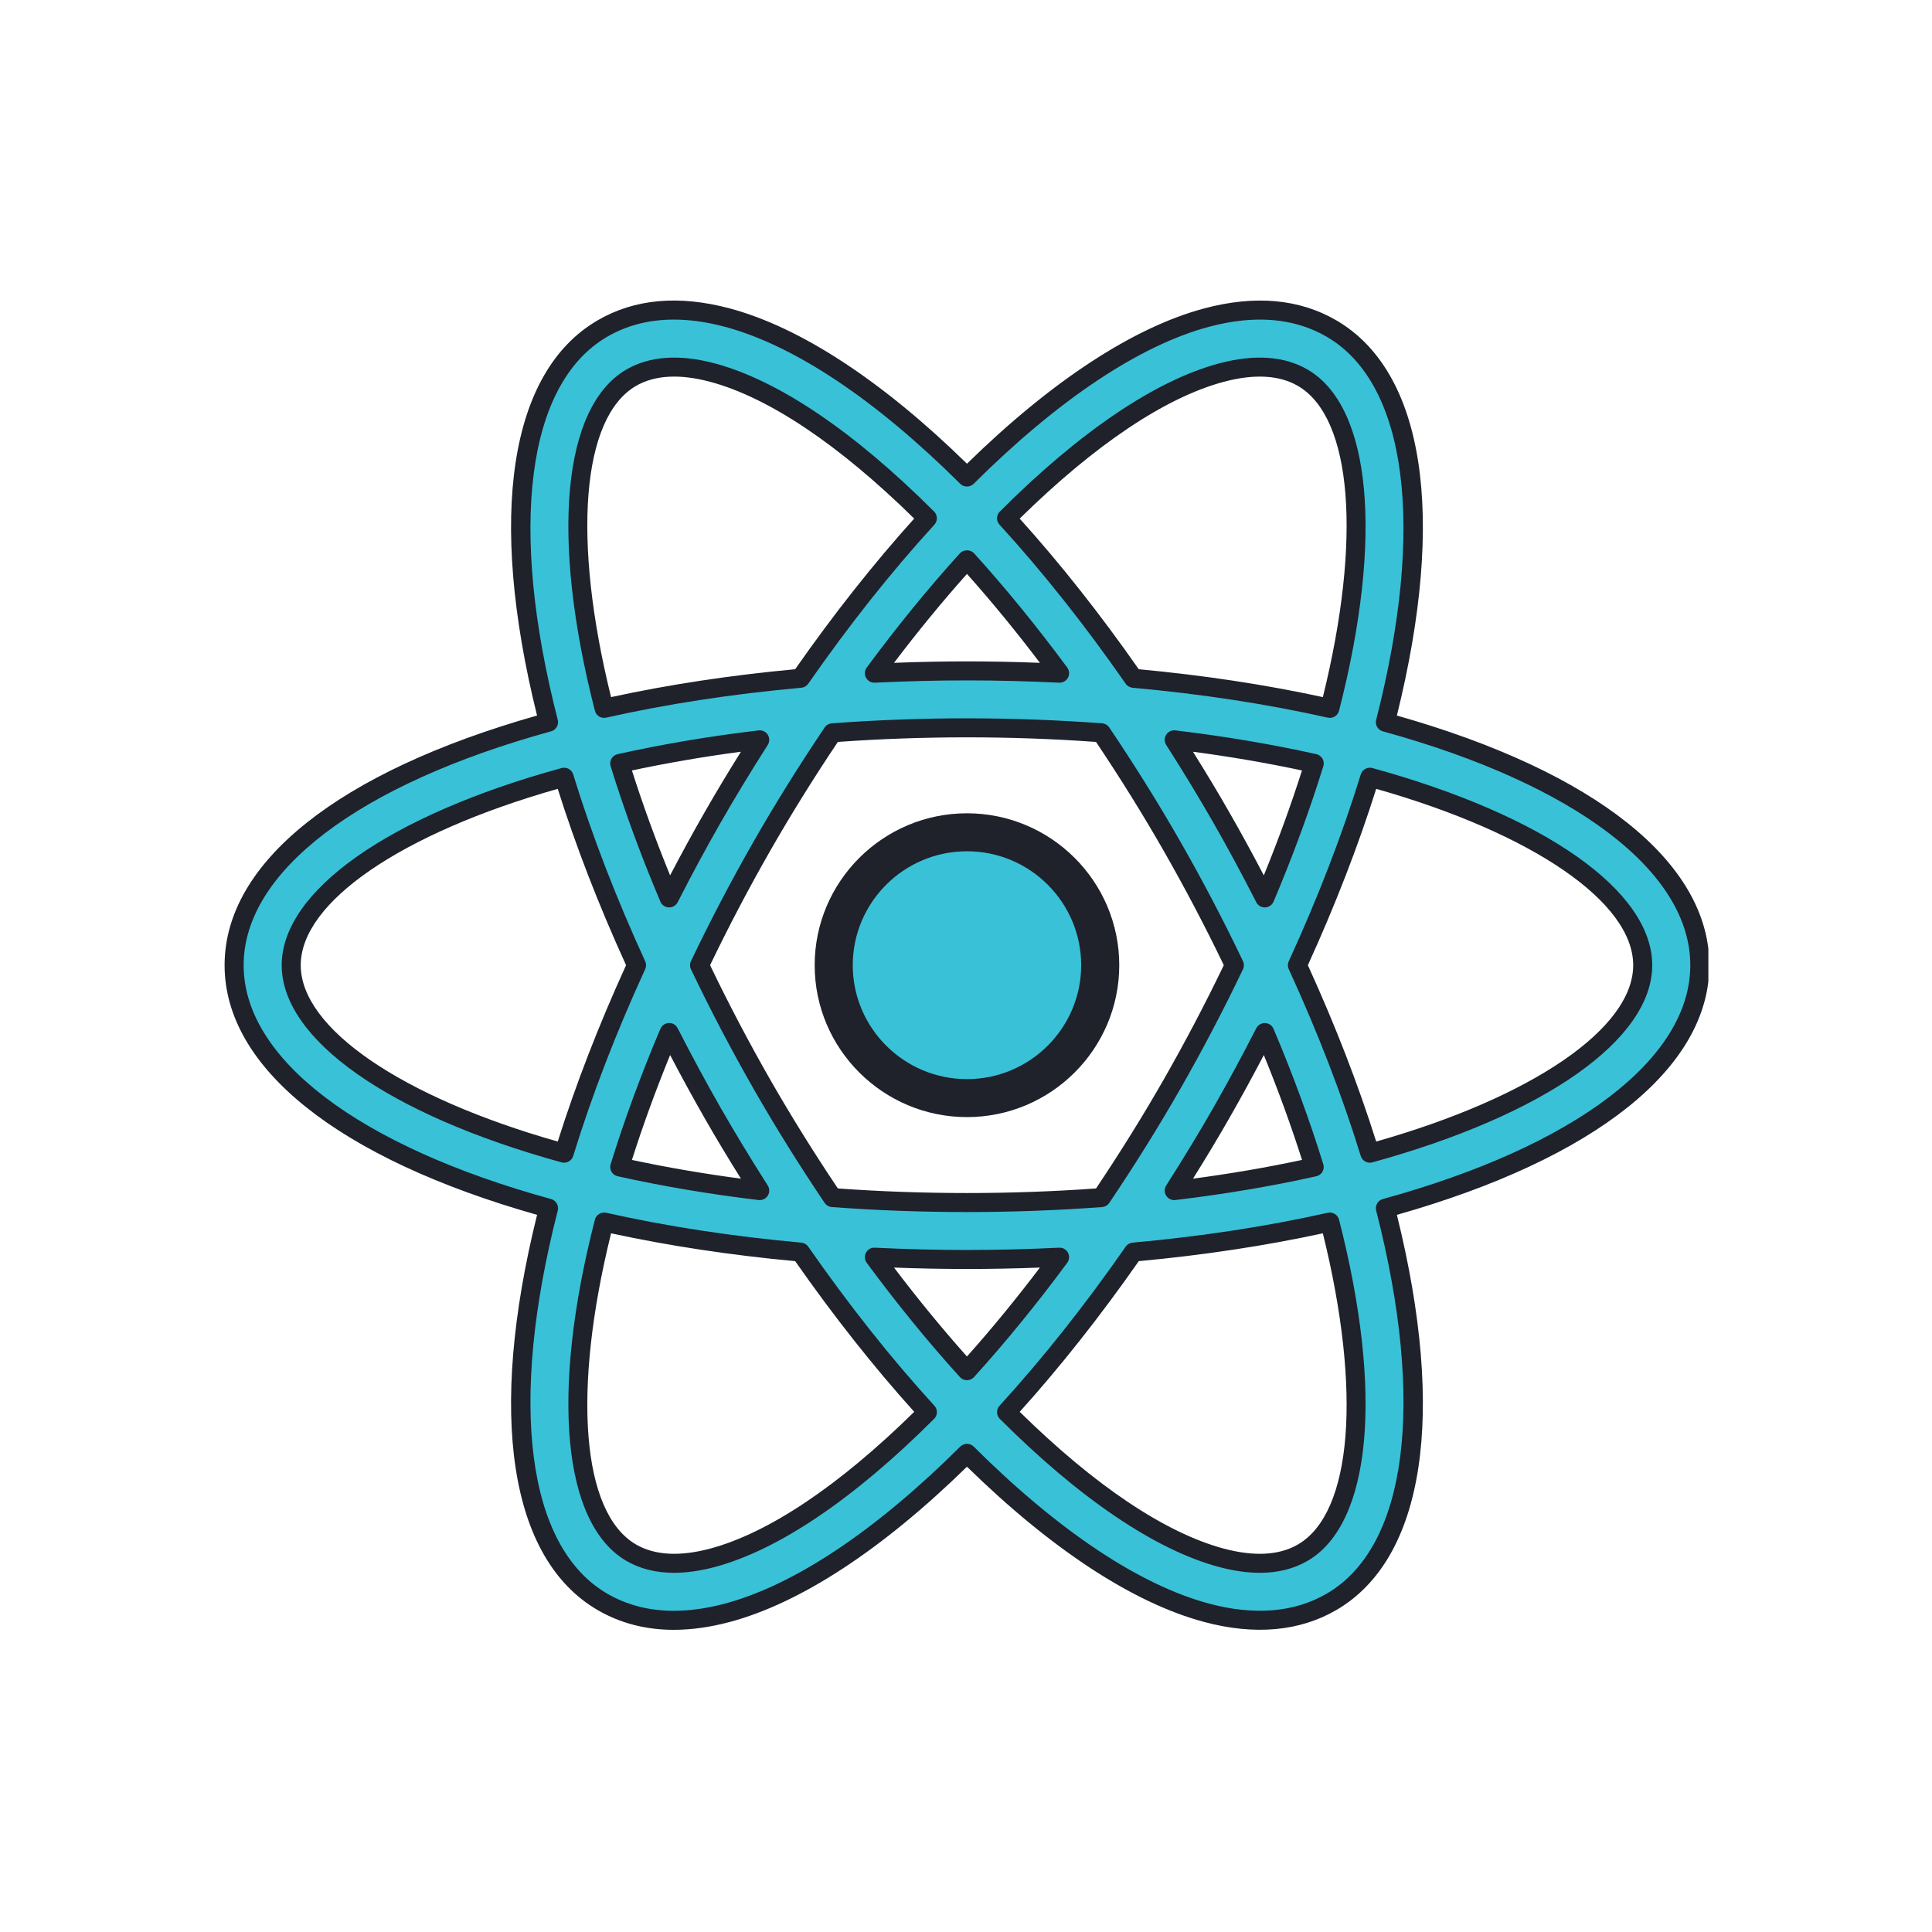 <?xml version="1.0" encoding="UTF-8"?>
<svg xmlns="http://www.w3.org/2000/svg" xmlns:xlink="http://www.w3.org/1999/xlink" width="375pt" height="375pt" viewBox="0 0 375 375" version="1.2">
<defs>
<clipPath id="clip1">
  <path d="M 43.594 58 L 331.594 58 L 331.594 317 L 43.594 317 Z M 43.594 58 "/>
</clipPath>
</defs>
<g id="surface1">
<path style=" stroke:none;fill-rule:nonzero;fill:rgb(22.35%,75.69%,84.309%);fill-opacity:1;" d="M 213.551 187.344 C 213.551 188.188 213.508 189.031 213.426 189.871 C 213.344 190.715 213.219 191.547 213.055 192.379 C 212.887 193.207 212.684 194.023 212.438 194.832 C 212.191 195.641 211.906 196.438 211.582 197.219 C 211.258 197.996 210.895 198.762 210.496 199.504 C 210.098 200.25 209.664 200.977 209.191 201.676 C 208.723 202.379 208.219 203.059 207.68 203.711 C 207.141 204.363 206.574 204.988 205.977 205.586 C 205.375 206.184 204.75 206.75 204.094 207.289 C 203.441 207.824 202.762 208.324 202.055 208.797 C 201.352 209.266 200.625 209.699 199.879 210.098 C 199.133 210.496 198.367 210.855 197.586 211.18 C 196.801 211.504 196.004 211.789 195.195 212.031 C 194.383 212.277 193.562 212.484 192.734 212.648 C 191.902 212.812 191.066 212.938 190.223 213.02 C 189.379 213.102 188.535 213.145 187.688 213.145 C 186.84 213.145 185.996 213.102 185.152 213.02 C 184.309 212.938 183.473 212.812 182.641 212.648 C 181.812 212.484 180.992 212.277 180.18 212.031 C 179.371 211.789 178.574 211.504 177.789 211.18 C 177.008 210.855 176.242 210.496 175.496 210.098 C 174.75 209.699 174.023 209.266 173.32 208.797 C 172.613 208.324 171.934 207.824 171.281 207.289 C 170.625 206.75 170 206.184 169.398 205.586 C 168.801 204.988 168.234 204.363 167.695 203.711 C 167.156 203.059 166.652 202.379 166.184 201.676 C 165.711 200.977 165.277 200.25 164.879 199.504 C 164.48 198.762 164.117 197.996 163.793 197.219 C 163.469 196.438 163.184 195.641 162.938 194.832 C 162.691 194.023 162.488 193.207 162.32 192.379 C 162.156 191.547 162.031 190.715 161.949 189.871 C 161.867 189.031 161.824 188.188 161.824 187.344 C 161.824 186.5 161.867 185.656 161.949 184.816 C 162.031 183.973 162.156 183.141 162.32 182.312 C 162.488 181.48 162.691 180.664 162.938 179.855 C 163.184 179.047 163.469 178.25 163.793 177.473 C 164.117 176.691 164.48 175.926 164.879 175.184 C 165.277 174.438 165.711 173.715 166.184 173.012 C 166.652 172.309 167.156 171.629 167.695 170.977 C 168.234 170.324 168.801 169.699 169.398 169.102 C 170 168.504 170.625 167.938 171.281 167.402 C 171.934 166.863 172.613 166.363 173.32 165.895 C 174.023 165.422 174.75 164.988 175.496 164.59 C 176.242 164.191 177.008 163.832 177.789 163.508 C 178.574 163.184 179.371 162.902 180.18 162.656 C 180.992 162.41 181.812 162.207 182.641 162.039 C 183.473 161.875 184.309 161.75 185.152 161.668 C 185.996 161.586 186.84 161.543 187.688 161.543 C 188.535 161.543 189.379 161.586 190.223 161.668 C 191.066 161.75 191.902 161.875 192.734 162.039 C 193.562 162.207 194.383 162.41 195.195 162.656 C 196.004 162.902 196.801 163.184 197.586 163.508 C 198.367 163.832 199.133 164.191 199.879 164.59 C 200.625 164.988 201.352 165.422 202.055 165.895 C 202.762 166.363 203.441 166.863 204.094 167.402 C 204.75 167.938 205.375 168.504 205.977 169.102 C 206.574 169.699 207.141 170.324 207.68 170.977 C 208.219 171.629 208.723 172.309 209.191 173.012 C 209.664 173.715 210.098 174.438 210.496 175.184 C 210.895 175.926 211.258 176.691 211.582 177.473 C 211.906 178.25 212.191 179.047 212.438 179.855 C 212.684 180.664 212.887 181.48 213.055 182.312 C 213.219 183.141 213.344 183.973 213.426 184.816 C 213.508 185.656 213.551 186.5 213.551 187.344 Z M 213.551 187.344 "/>
<path style=" stroke:none;fill-rule:nonzero;fill:rgb(12.16%,12.939%,16.859%);fill-opacity:1;" d="M 187.688 216.828 C 171.391 216.828 158.129 203.602 158.129 187.344 C 158.129 171.086 171.391 157.859 187.688 157.859 C 203.984 157.859 217.246 171.086 217.246 187.344 C 217.246 203.602 203.984 216.828 187.688 216.828 Z M 187.688 165.23 C 175.461 165.23 165.52 175.148 165.52 187.344 C 165.52 199.539 175.461 209.457 187.688 209.457 C 199.914 209.457 209.855 199.539 209.855 187.344 C 209.855 175.148 199.914 165.23 187.688 165.23 Z M 187.688 165.23 "/>
<path style=" stroke:none;fill-rule:nonzero;fill:rgb(22.35%,75.69%,84.309%);fill-opacity:1;" d="M 329.934 187.344 C 329.934 167.531 306.016 150.383 268.906 140.176 C 278.445 102.965 275.508 73.707 258.461 63.777 C 251.734 59.859 243.578 59.145 234.215 61.641 C 220.109 65.41 203.945 76.422 187.688 92.598 C 171.43 76.422 155.266 65.414 141.16 61.641 C 131.797 59.141 123.641 59.859 116.914 63.777 C 99.867 73.707 96.93 102.961 106.469 140.176 C 69.359 150.383 45.441 167.531 45.441 187.344 C 45.441 207.156 69.359 224.309 106.469 234.516 C 96.93 271.727 99.867 300.984 116.914 310.914 C 121.023 313.309 125.664 314.512 130.793 314.508 C 134.055 314.508 137.516 314.023 141.16 313.051 C 155.266 309.277 171.43 298.27 187.688 282.094 C 203.945 298.27 220.109 309.277 234.215 313.051 C 237.859 314.023 241.32 314.508 244.582 314.508 C 249.711 314.508 254.352 313.312 258.461 310.914 C 275.508 300.984 278.441 271.727 268.906 234.516 C 306.016 224.309 329.934 207.156 329.934 187.344 Z M 237.082 72.32 C 239.762 71.609 242.242 71.246 244.531 71.246 C 247.707 71.246 250.5 71.941 252.871 73.324 C 264.293 79.977 266.625 104.355 258.117 137.492 C 246.395 134.859 233.602 132.883 220.008 131.656 C 212.031 120.184 203.734 109.738 195.371 100.594 C 210.219 85.75 224.781 75.605 237.082 72.32 Z M 227.426 210.559 C 223.066 218.176 218.484 225.469 213.781 232.449 C 205.43 233.07 196.727 233.414 187.688 233.414 C 178.648 233.414 169.945 233.07 161.598 232.449 C 156.895 225.469 152.312 218.176 147.953 210.559 C 143.449 202.688 139.41 194.934 135.789 187.348 C 139.41 179.762 143.449 172.008 147.953 164.133 C 152.312 156.516 156.895 149.219 161.602 142.238 C 169.949 141.617 178.648 141.273 187.688 141.273 C 196.727 141.273 205.426 141.617 213.777 142.238 C 218.48 149.219 223.062 156.52 227.426 164.133 C 231.93 172.004 235.969 179.758 239.59 187.348 C 235.969 194.934 231.93 202.688 227.426 210.559 Z M 245.488 200.41 C 249.332 209.48 252.512 218.211 255.082 226.512 C 246.676 228.379 237.602 229.938 227.91 231.094 C 231.023 226.207 234.09 221.207 237.047 216.035 C 240.047 210.809 242.844 205.59 245.488 200.41 Z M 187.688 266.059 C 181.645 259.391 175.609 252.008 169.715 244.02 C 175.598 244.305 181.582 244.473 187.688 244.473 C 193.793 244.473 199.777 244.305 205.66 244.02 C 199.766 252.004 193.73 259.387 187.688 266.059 Z M 147.461 231.094 C 137.773 229.938 128.695 228.379 120.289 226.512 C 122.859 218.211 126.039 209.477 129.883 200.41 C 132.527 205.59 135.328 210.809 138.324 216.035 C 141.285 221.211 144.348 226.207 147.461 231.094 Z M 129.887 174.281 C 126.043 165.211 122.859 156.477 120.293 148.172 C 128.699 146.305 137.777 144.746 147.465 143.594 C 144.352 148.48 141.289 153.48 138.328 158.652 C 135.328 163.887 132.531 169.102 129.887 174.281 Z M 187.688 108.633 C 193.73 115.301 199.766 122.684 205.66 130.672 C 199.777 130.383 193.793 130.219 187.688 130.219 C 181.582 130.219 175.598 130.383 169.715 130.668 C 175.609 122.684 181.645 115.301 187.688 108.633 Z M 237.047 158.656 C 234.09 153.48 231.023 148.484 227.91 143.598 C 237.602 144.75 246.676 146.309 255.086 148.176 C 252.516 156.48 249.336 165.211 245.492 174.285 C 242.844 169.102 240.047 163.887 237.047 158.656 Z M 122.504 73.324 C 124.879 71.941 127.664 71.246 130.844 71.246 C 133.129 71.246 135.617 71.609 138.293 72.32 C 150.594 75.605 165.156 85.746 180.004 100.59 C 171.641 109.734 163.344 120.184 155.367 131.656 C 141.773 132.879 128.977 134.855 117.258 137.488 C 108.75 104.352 111.082 79.977 122.504 73.324 Z M 56.523 187.344 C 56.523 174.09 76.48 159.922 109.488 150.852 C 113.07 162.496 117.77 174.758 123.551 187.344 C 117.77 199.93 113.07 212.191 109.488 223.836 C 76.48 214.766 56.523 200.598 56.523 187.344 Z M 138.293 302.367 C 131.891 304.07 126.582 303.734 122.504 301.371 C 111.082 294.715 108.754 270.336 117.258 237.199 C 128.977 239.832 141.773 241.809 155.363 243.035 C 163.34 254.508 171.637 264.953 180 274.102 C 165.156 288.941 150.594 299.082 138.293 302.367 Z M 252.871 301.371 C 248.793 303.742 243.488 304.074 237.082 302.367 C 224.781 299.082 210.219 288.941 195.371 274.102 C 203.734 264.953 212.031 254.504 220.008 243.031 C 233.602 241.805 246.395 239.828 258.113 237.195 C 266.625 270.336 264.293 294.715 252.871 301.371 Z M 265.887 223.836 C 262.305 212.191 257.605 199.93 251.824 187.344 C 257.605 174.758 262.305 162.492 265.887 150.852 C 298.895 159.922 318.852 174.09 318.852 187.344 C 318.852 200.598 298.895 214.766 265.887 223.836 Z M 265.887 223.836 "/>
<g clip-path="url(#clip1)" clip-rule="nonzero">
<path style=" stroke:none;fill-rule:nonzero;fill:rgb(12.16%,12.939%,16.859%);fill-opacity:1;" d="M 130.77 316.348 C 125.336 316.348 120.363 315.055 115.988 312.504 C 98.875 302.535 94.621 274.629 104.246 235.801 C 65.668 224.859 43.594 207.246 43.594 187.344 C 43.594 167.441 65.668 149.828 104.242 138.887 C 94.621 100.059 98.875 72.152 115.988 62.184 C 123.148 58.004 131.773 57.223 141.641 59.863 C 155.379 63.535 171.273 73.941 187.688 90.008 C 204.105 73.941 220 63.535 233.734 59.863 C 243.598 57.23 252.227 58.012 259.391 62.184 C 276.5 72.152 280.754 100.059 271.133 138.887 C 309.707 149.828 331.781 167.441 331.781 187.344 C 331.781 207.246 309.707 224.859 271.133 235.801 C 280.754 274.629 276.504 302.531 259.391 312.504 C 252.27 316.648 243.555 317.449 233.738 314.824 C 219.996 311.156 204.102 300.746 187.688 284.684 C 171.273 300.746 155.379 311.16 141.641 314.824 C 137.859 315.836 134.211 316.348 130.793 316.348 C 130.785 316.348 130.777 316.348 130.77 316.348 Z M 130.805 62.031 C 125.996 62.031 121.664 63.145 117.848 65.367 C 102.238 74.461 98.656 102.254 108.258 139.719 C 108.508 140.691 107.93 141.688 106.957 141.953 C 69.598 152.227 47.289 169.199 47.289 187.344 C 47.289 205.488 69.598 222.461 106.961 232.734 C 107.934 233 108.508 233.996 108.262 234.969 C 98.656 272.434 102.238 300.23 117.848 309.32 C 121.652 311.535 126 312.66 130.77 312.66 C 130.777 312.66 130.785 312.66 130.793 312.66 C 133.891 312.66 137.215 312.191 140.684 311.266 C 154.156 307.664 169.965 297.129 186.383 280.785 C 187.105 280.07 188.27 280.07 188.992 280.785 C 205.41 297.125 221.219 307.66 234.691 311.266 C 243.535 313.621 251.262 312.965 257.527 309.32 C 273.137 300.227 276.719 272.434 267.113 234.969 C 266.863 233.996 267.441 233 268.414 232.734 C 305.777 222.461 328.086 205.488 328.086 187.344 C 328.086 169.199 305.777 152.227 268.414 141.953 C 267.441 141.688 266.863 140.691 267.113 139.719 C 276.715 102.254 273.133 74.457 257.523 65.367 C 251.246 61.707 243.562 61.055 234.688 63.422 C 221.215 67.023 205.41 77.562 188.988 93.902 C 188.266 94.617 187.102 94.617 186.379 93.902 C 169.957 77.562 154.152 67.023 140.68 63.422 C 137.203 62.492 133.906 62.031 130.805 62.031 Z M 244.535 305.281 C 242.086 305.281 239.438 304.902 236.605 304.148 C 224.297 300.855 209.59 290.922 194.066 275.402 C 193.371 274.703 193.344 273.582 194.004 272.859 C 202.375 263.703 210.609 253.312 218.492 241.98 C 218.801 241.531 219.297 241.242 219.844 241.195 C 233.188 239.992 245.926 238.043 257.711 235.398 C 258.676 235.18 259.656 235.77 259.906 236.738 C 268.535 270.363 266.195 295.738 253.801 302.957 C 251.145 304.508 248.043 305.281 244.535 305.281 Z M 197.926 274.035 C 212.523 288.387 226.199 297.551 237.559 300.59 C 243.465 302.16 248.305 301.891 251.938 299.777 C 262.488 293.629 264.34 270.023 256.766 239.383 C 245.578 241.809 233.57 243.629 221.035 244.789 C 213.586 255.445 205.82 265.273 197.926 274.035 Z M 130.84 305.281 C 127.332 305.281 124.23 304.508 121.574 302.961 C 109.18 295.738 106.836 270.363 115.469 236.738 C 115.719 235.773 116.699 235.195 117.664 235.398 C 129.445 238.043 142.184 239.992 155.531 241.195 C 156.074 241.242 156.574 241.531 156.883 241.98 C 164.766 253.312 173 263.703 181.371 272.859 C 182.035 273.582 182.008 274.703 181.309 275.402 C 165.785 290.918 151.078 300.855 138.773 304.148 C 135.938 304.898 133.285 305.281 130.84 305.281 Z M 118.609 239.383 C 111.035 270.02 112.887 293.629 123.438 299.777 C 127.066 301.887 131.906 302.16 137.816 300.59 C 149.172 297.551 162.852 288.383 177.449 274.035 C 169.559 265.273 161.793 255.445 154.344 244.789 C 141.805 243.629 129.797 241.809 118.609 239.383 Z M 187.688 267.898 C 187.168 267.898 186.668 267.676 186.316 267.289 C 180.172 260.512 174.086 253.047 168.227 245.109 C 167.805 244.539 167.75 243.77 168.086 243.145 C 168.422 242.52 169.051 242.133 169.805 242.176 C 182.02 242.77 193.355 242.77 205.57 242.176 C 206.309 242.129 206.953 242.52 207.289 243.145 C 207.625 243.77 207.574 244.535 207.148 245.109 C 201.289 253.043 195.203 260.508 189.059 267.289 C 188.707 267.676 188.207 267.898 187.688 267.898 Z M 173.527 246.035 C 178.148 252.133 182.898 257.922 187.688 263.297 C 192.48 257.922 197.227 252.137 201.848 246.035 C 192.199 246.402 183.176 246.402 173.527 246.035 Z M 187.688 235.258 C 178.934 235.258 170.113 234.934 161.457 234.289 C 160.895 234.246 160.379 233.949 160.062 233.477 C 155.121 226.145 150.508 218.742 146.348 211.473 C 141.988 203.852 137.871 196 134.117 188.137 C 133.879 187.637 133.879 187.055 134.117 186.551 C 137.871 178.688 141.988 170.836 146.348 163.215 C 150.504 155.953 155.117 148.551 160.066 141.207 C 160.379 140.738 160.898 140.441 161.461 140.398 C 178.77 139.105 196.609 139.105 213.914 140.398 C 214.477 140.438 214.992 140.734 215.309 141.207 C 220.258 148.551 224.871 155.953 229.027 163.215 C 233.387 170.836 237.504 178.688 241.258 186.551 C 241.496 187.055 241.496 187.637 241.258 188.137 C 237.504 196 233.387 203.852 229.027 211.473 C 224.867 218.742 220.254 226.145 215.312 233.477 C 215 233.945 214.48 234.242 213.918 234.289 C 205.262 234.934 196.441 235.258 187.688 235.258 Z M 162.629 230.676 C 179.18 231.863 196.195 231.863 212.742 230.676 C 217.445 223.66 221.84 216.59 225.816 209.641 C 229.984 202.355 233.926 194.859 237.539 187.344 C 233.926 179.828 229.984 172.328 225.816 165.047 C 221.844 158.105 217.449 151.035 212.738 144.008 C 196.188 142.82 179.176 142.82 162.625 144.008 C 157.918 151.035 153.52 158.105 149.547 165.047 C 145.379 172.332 141.438 179.828 137.824 187.344 C 141.438 194.859 145.379 202.359 149.547 209.641 C 153.531 216.594 157.926 223.66 162.629 230.676 Z M 227.914 232.938 C 227.289 232.938 226.691 232.617 226.352 232.078 C 225.973 231.477 225.977 230.707 226.355 230.109 C 229.785 224.723 232.758 219.82 235.445 215.125 C 238.27 210.195 241.09 204.961 243.844 199.578 C 244.168 198.938 244.852 198.559 245.555 198.574 C 246.27 198.602 246.91 199.035 247.191 199.699 C 250.941 208.539 254.188 217.383 256.848 225.973 C 257.004 226.465 256.941 226.996 256.684 227.441 C 256.426 227.887 255.988 228.203 255.484 228.312 C 246.805 230.25 237.598 231.801 228.133 232.926 C 228.059 232.934 227.984 232.938 227.914 232.938 Z M 245.309 204.781 C 243.117 208.977 240.883 213.055 238.656 216.949 C 236.504 220.719 234.164 224.613 231.562 228.777 C 238.84 227.812 245.934 226.594 252.723 225.141 C 250.59 218.453 248.105 211.633 245.309 204.781 Z M 147.461 232.938 C 147.387 232.938 147.312 232.934 147.238 232.926 C 137.777 231.797 128.57 230.246 119.891 228.309 C 119.387 228.199 118.953 227.883 118.691 227.438 C 118.434 226.988 118.375 226.461 118.527 225.969 C 121.188 217.375 124.434 208.535 128.184 199.695 C 128.465 199.035 129.105 198.598 129.82 198.57 C 130.492 198.5 131.207 198.934 131.531 199.574 C 134.285 204.957 137.105 210.191 139.93 215.121 C 142.621 219.816 145.594 224.719 149.02 230.105 C 149.402 230.707 149.402 231.473 149.023 232.078 C 148.684 232.617 148.09 232.938 147.461 232.938 Z M 122.656 225.141 C 129.445 226.594 136.539 227.812 143.816 228.777 C 141.211 224.613 138.875 220.719 136.723 216.949 C 134.492 213.055 132.262 208.973 130.07 204.781 C 127.27 211.633 124.785 218.453 122.656 225.141 Z M 265.887 225.68 C 265.09 225.68 264.363 225.164 264.121 224.375 C 260.52 212.656 255.812 200.457 250.148 188.113 C 249.922 187.629 249.922 187.062 250.148 186.578 C 255.812 174.234 260.52 162.031 264.125 150.312 C 264.418 149.355 265.43 148.82 266.383 149.078 C 299.887 158.285 320.695 172.949 320.695 187.344 C 320.695 201.738 299.883 216.402 266.375 225.613 C 266.211 225.656 266.043 225.68 265.887 225.68 Z M 253.855 187.344 C 259.16 198.973 263.621 210.48 267.117 221.574 C 297.484 212.941 317.004 199.586 317.004 187.344 C 317.004 175.102 297.484 161.746 267.117 153.113 C 263.617 164.215 259.156 175.719 253.855 187.344 Z M 109.488 225.68 C 109.328 225.68 109.164 225.656 108.996 225.613 C 75.492 216.402 54.68 201.738 54.68 187.344 C 54.68 172.949 75.488 158.285 108.996 149.078 C 109.949 148.82 110.961 149.355 111.254 150.312 C 114.859 162.031 119.562 174.234 125.23 186.578 C 125.457 187.062 125.457 187.625 125.23 188.113 C 119.562 200.461 114.859 212.66 111.258 224.375 C 111.016 225.164 110.281 225.68 109.488 225.68 Z M 108.258 153.113 C 77.891 161.746 58.371 175.102 58.371 187.344 C 58.371 199.586 77.891 212.941 108.258 221.574 C 111.758 210.48 116.215 198.977 121.52 187.344 C 116.219 175.719 111.758 164.215 108.258 153.113 Z M 245.492 176.129 C 244.797 176.129 244.16 175.742 243.844 175.121 C 241.047 169.637 238.297 164.547 235.449 159.57 C 232.766 154.883 229.793 149.98 226.355 144.582 C 225.973 143.984 225.973 143.215 226.352 142.613 C 226.734 142.012 227.414 141.68 228.137 141.766 C 237.605 142.895 246.809 144.445 255.492 146.379 C 255.996 146.488 256.426 146.805 256.691 147.254 C 256.949 147.699 257.008 148.23 256.855 148.719 C 254.191 157.328 250.941 166.172 247.199 175 C 246.918 175.66 246.277 176.098 245.562 176.125 C 245.531 176.129 245.508 176.129 245.492 176.129 Z M 238.652 157.742 C 240.91 161.684 243.105 165.695 245.305 169.91 C 248.102 163.07 250.582 156.242 252.715 149.547 C 245.926 148.098 238.832 146.875 231.551 145.91 C 234.168 150.082 236.504 153.977 238.652 157.742 Z M 129.883 176.129 C 129.863 176.129 129.84 176.129 129.816 176.129 C 129.102 176.102 128.461 175.668 128.18 175.004 C 124.438 166.176 121.188 157.332 118.523 148.723 C 118.367 148.23 118.43 147.699 118.688 147.254 C 118.949 146.809 119.383 146.492 119.887 146.383 C 128.566 144.445 137.773 142.895 147.242 141.77 C 147.961 141.695 148.645 142.016 149.027 142.617 C 149.406 143.219 149.402 143.988 149.023 144.586 C 145.586 149.984 142.613 154.887 139.93 159.574 C 137.082 164.551 134.332 169.637 131.535 175.125 C 131.215 175.742 130.578 176.129 129.883 176.129 Z M 122.656 149.547 C 124.789 156.242 127.273 163.07 130.066 169.91 C 132.27 165.695 134.461 161.684 136.719 157.742 C 138.871 153.977 141.207 150.082 143.816 145.91 C 136.539 146.875 129.445 148.098 122.656 149.547 Z M 258.121 139.336 C 257.984 139.336 257.852 139.32 257.715 139.293 C 245.934 136.645 233.191 134.695 219.844 133.492 C 219.301 133.445 218.801 133.156 218.492 132.707 C 210.609 121.371 202.371 110.984 194.004 101.836 C 193.34 101.109 193.367 99.988 194.066 99.293 C 209.586 83.773 224.297 73.832 236.605 70.543 C 243.512 68.699 249.309 69.117 253.801 71.73 C 266.195 78.953 268.539 104.328 259.906 137.953 C 259.695 138.777 258.949 139.336 258.121 139.336 Z M 221.031 129.898 C 233.57 131.062 245.578 132.879 256.766 135.309 C 264.34 104.668 262.488 81.059 251.934 74.91 C 248.316 72.805 243.469 72.531 237.559 74.102 C 226.199 77.137 212.52 86.309 197.922 100.66 C 205.816 109.41 213.582 119.238 221.031 129.898 Z M 117.254 139.336 C 116.426 139.336 115.68 138.777 115.469 137.949 C 106.836 104.324 109.176 78.953 121.57 71.73 C 121.57 71.73 121.57 71.73 121.574 71.73 C 126.066 69.117 131.871 68.699 138.766 70.543 C 151.078 73.836 165.785 83.773 181.309 99.293 C 182 99.988 182.027 101.109 181.367 101.836 C 173 110.984 164.762 121.375 156.883 132.707 C 156.57 133.156 156.074 133.445 155.527 133.492 C 142.184 134.695 129.441 136.645 117.656 139.293 C 117.523 139.32 117.391 139.336 117.254 139.336 Z M 123.438 74.91 C 112.887 81.059 111.035 104.668 118.605 135.309 C 129.797 132.879 141.805 131.062 154.34 129.898 C 161.793 119.238 169.555 109.41 177.445 100.656 C 162.848 86.305 149.172 77.133 137.809 74.098 C 131.922 72.531 127.066 72.801 123.438 74.91 Z M 205.66 132.508 C 205.629 132.508 205.598 132.508 205.57 132.508 C 193.355 131.918 182.023 131.918 169.809 132.508 C 169.047 132.527 168.426 132.164 168.09 131.539 C 167.754 130.914 167.805 130.152 168.23 129.574 C 174.094 121.633 180.18 114.168 186.32 107.395 C 187.023 106.625 188.359 106.625 189.062 107.395 C 195.199 114.168 201.285 121.629 207.152 129.574 C 207.574 130.148 207.629 130.914 207.293 131.539 C 206.961 132.137 206.336 132.508 205.66 132.508 Z M 187.688 128.375 C 192.277 128.375 197.023 128.469 201.848 128.656 C 197.223 122.551 192.473 116.762 187.688 111.395 C 182.902 116.766 178.152 122.551 173.527 128.656 C 178.352 128.469 183.098 128.375 187.688 128.375 Z M 187.688 128.375 "/>
</g>
</g>
</svg>
